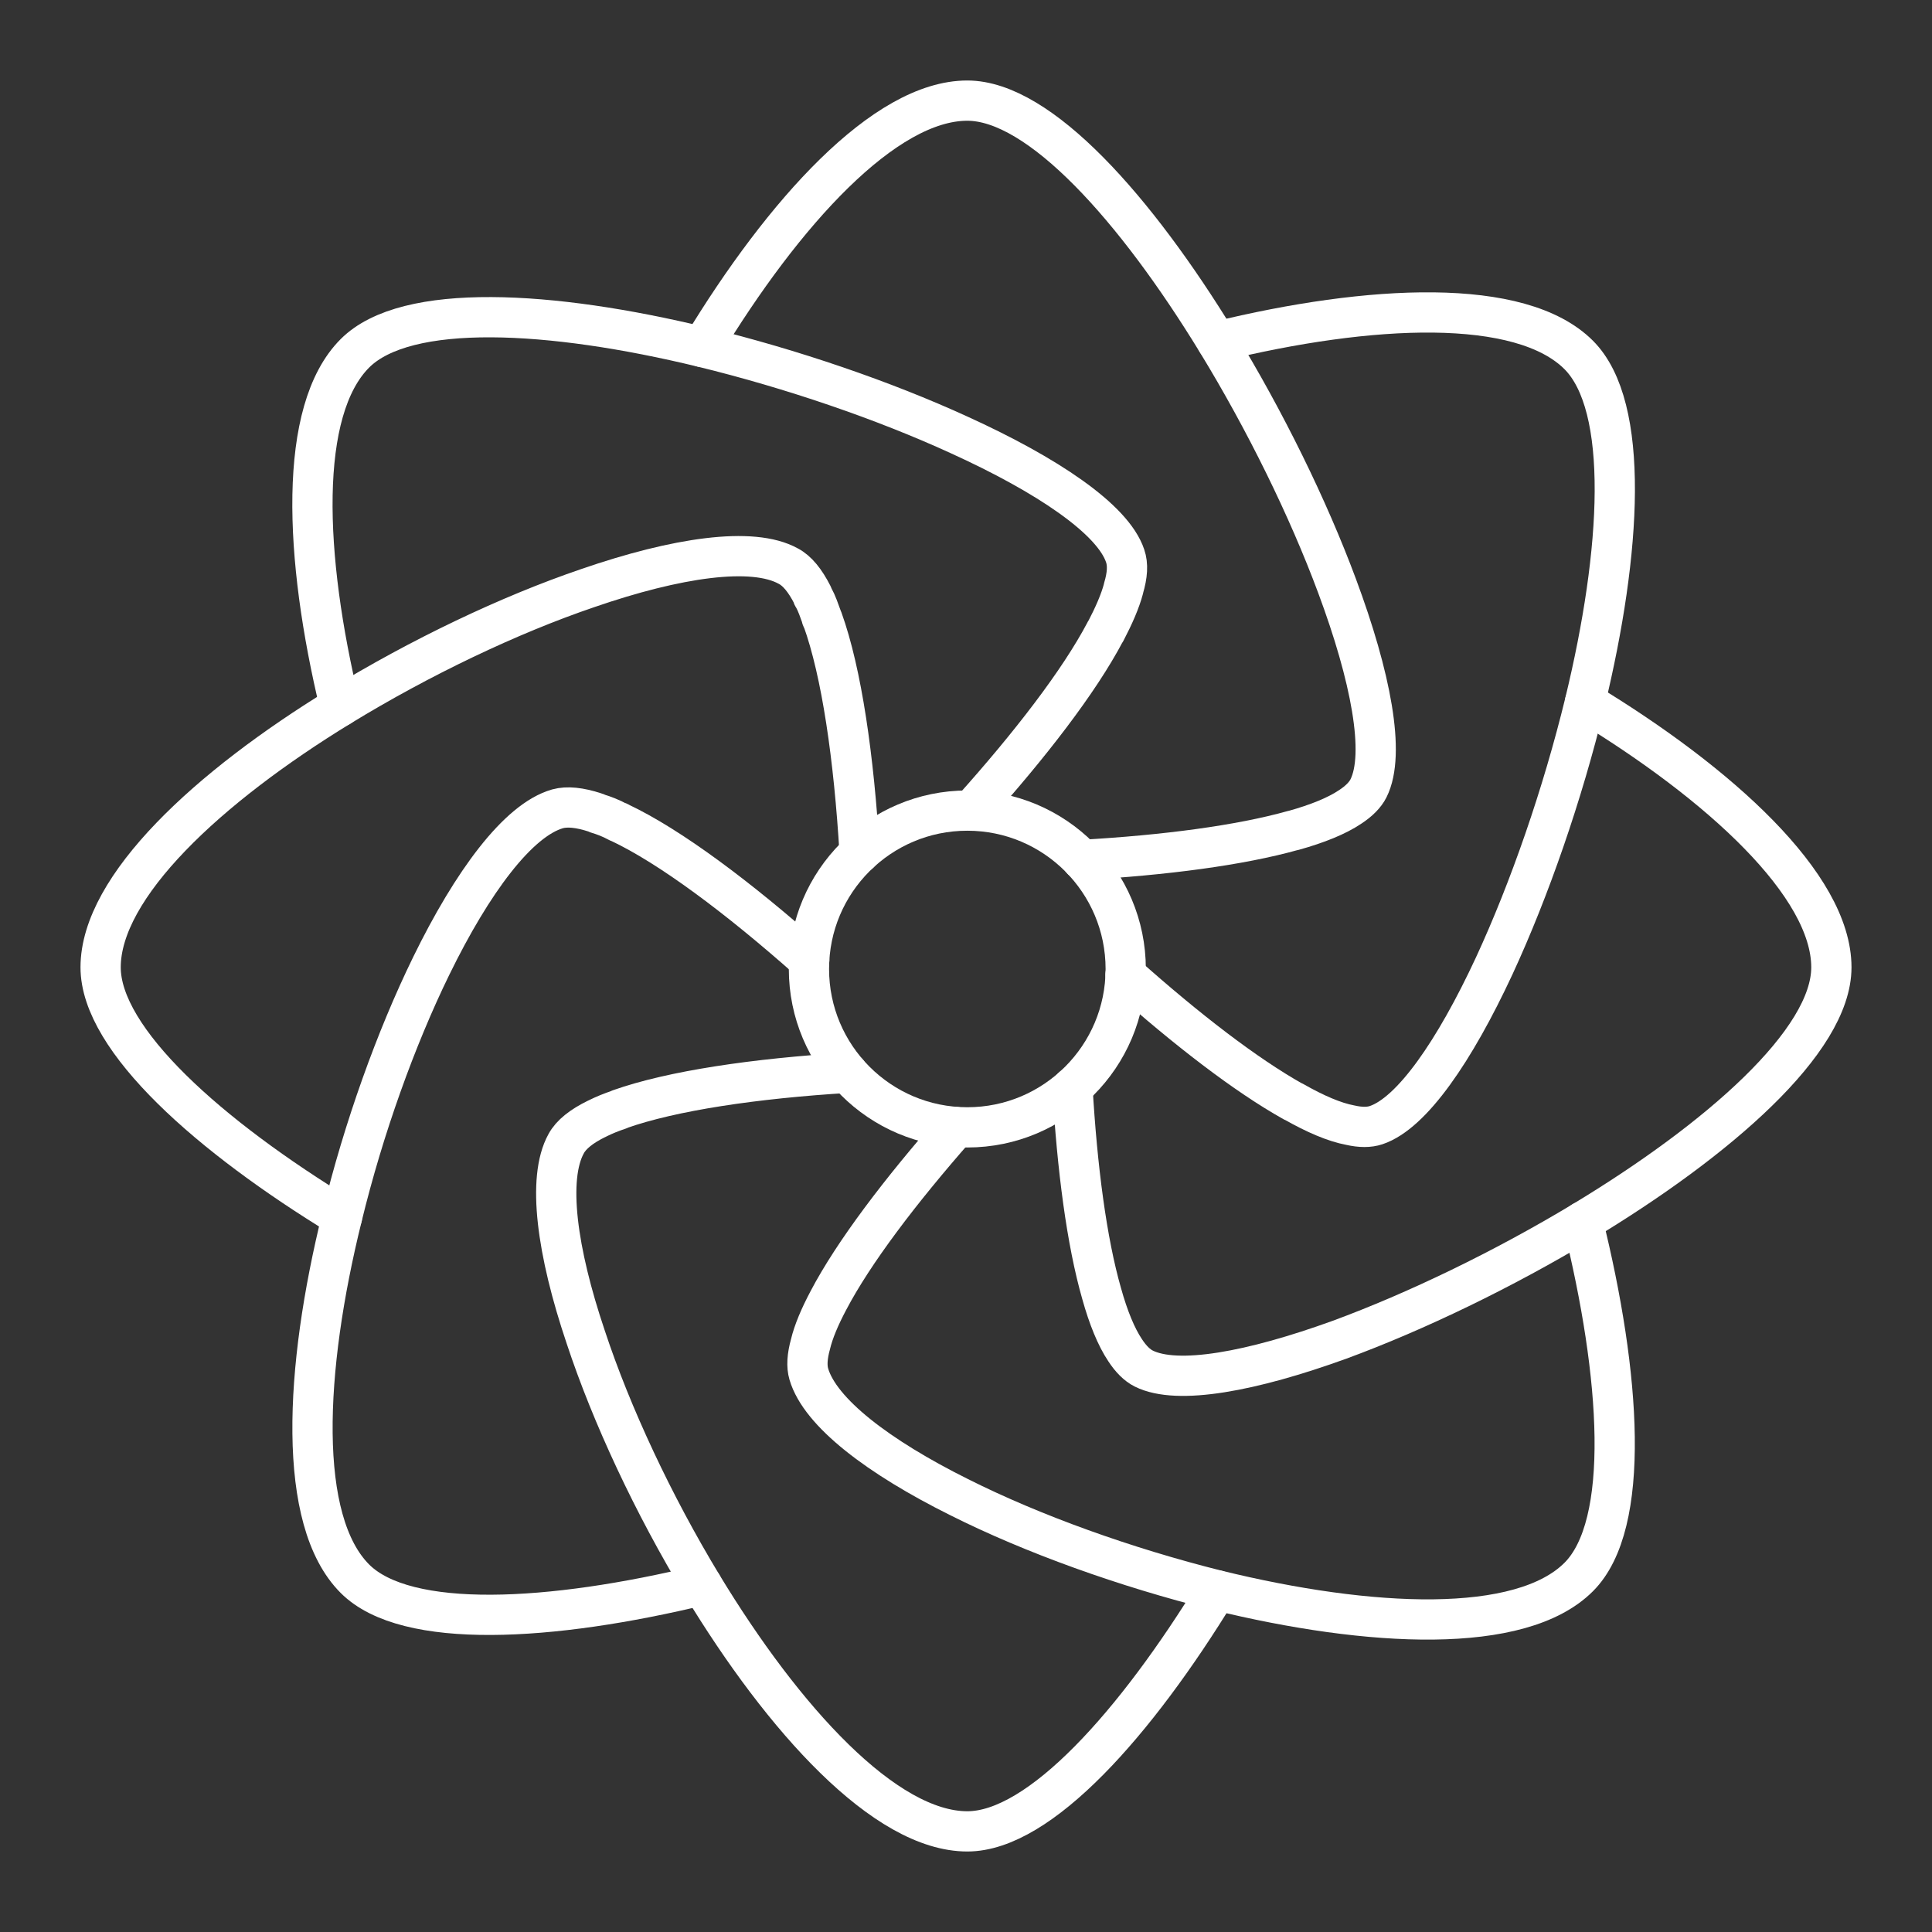 <?xml version="1.0" encoding="UTF-8"?><svg id="a" xmlns="http://www.w3.org/2000/svg" viewBox="0 0 48 48"><rect x="0" y="0" width="48" height="48" fill="#333333" stroke="none"/><defs><style>.b{fill:none;stroke:#fff;stroke-linecap:round;stroke-linejoin:round;}</style></defs><path class="b" d="m26.883,21.364c2.051-.115,3.929-.362,5.247-.733h.008c.593-.165,1.079-.362,1.409-.585.214-.14.371-.297.453-.461.428-.857.058-2.776-.783-5.033-.717-1.928-1.779-4.094-2.982-6.063-2.01-3.287-4.399-5.989-6.203-5.989-2.051,0-4.564,2.776-6.59,6.12"/><path class="b" d="m30.236,39.511c-2.01,3.287-4.399,5.989-6.203,5.989-2.043,0-4.564-2.776-6.59-6.12-1.211-2.002-2.249-4.218-2.891-6.162-.717-2.125-.964-3.938-.486-4.803.124-.231.387-.437.758-.618,0,0,.008,0,.017-.008.165-.082.346-.157.544-.222l.008-.008c1.302-.461,3.369-.766,5.667-.906"/><path class="b" d="m39.38,17.443c3.344,2.026,6.12,4.547,6.12,6.59,0,1.837-2.809,4.284-6.178,6.318-1.969,1.186-4.135,2.232-6.038,2.933-2.183.791-4.028,1.137-4.868.717-.165-.082-.321-.239-.461-.453-.222-.33-.42-.816-.585-1.409-.371-1.293-.61-3.122-.725-5.124"/><path class="b" d="m8.497,30.236c-3.287-2.002-5.997-4.399-5.997-6.203,0-2.01,2.677-4.481,5.947-6.483,1.994-1.219,4.201-2.274,6.162-2.941,2.199-.758,4.086-1.038,4.976-.544.222.115.42.362.601.717,0,.017.008.041.025.058.082.148.14.321.206.502-.008.008,0,.025.017.041.478,1.326.783,3.451.923,5.808"/><path class="b" d="m27.962,24.222c1.516,1.351,2.99,2.488,4.168,3.147h.008c.535.305,1.013.511,1.409.585.255.058.469.058.642,0,.89-.297,1.952-1.845,2.933-3.954.881-1.903,1.697-4.259,2.257-6.557.906-3.74,1.12-7.348-.157-8.625-1.442-1.442-5.181-1.26-8.987-.33"/><path class="b" d="m17.443,39.38c-3.74.906-7.348,1.12-8.625-.157-1.442-1.442-1.26-5.19-.321-8.987.535-2.199,1.335-4.432,2.216-6.236,1.022-2.092,2.158-3.624,3.139-3.905.239-.066.552-.033.931.091.017.008.041.008.058.025.165.049.338.115.519.214.008-.008.017,0,.025.008,1.26.593,2.966,1.87,4.72,3.427"/><path class="b" d="m24.132,20.137c1.458-1.623,2.677-3.204,3.328-4.44,0,0,0-.008.008-.008.206-.395.362-.75.445-1.063v-.008c.099-.33.115-.593.041-.807-.305-.914-1.936-2.01-4.127-3.007-1.87-.857-4.152-1.639-6.384-2.183-3.74-.906-7.348-1.12-8.625.157-1.417,1.417-1.269,5.05-.371,8.773"/><path class="b" d="m23.761,28.003c-1.392,1.582-2.554,3.114-3.18,4.308-.214.404-.371.774-.445,1.087-.082.297-.099.544-.041.741.28.956,1.73,2.059,3.732,3.056,1.837.923,4.135,1.746,6.409,2.315,3.806.931,7.546,1.112,8.987-.33,1.302-1.302,1.046-5.017.099-8.831"/><circle class="b" cx="24.033" cy="24.074" r="3.935"/></svg>
